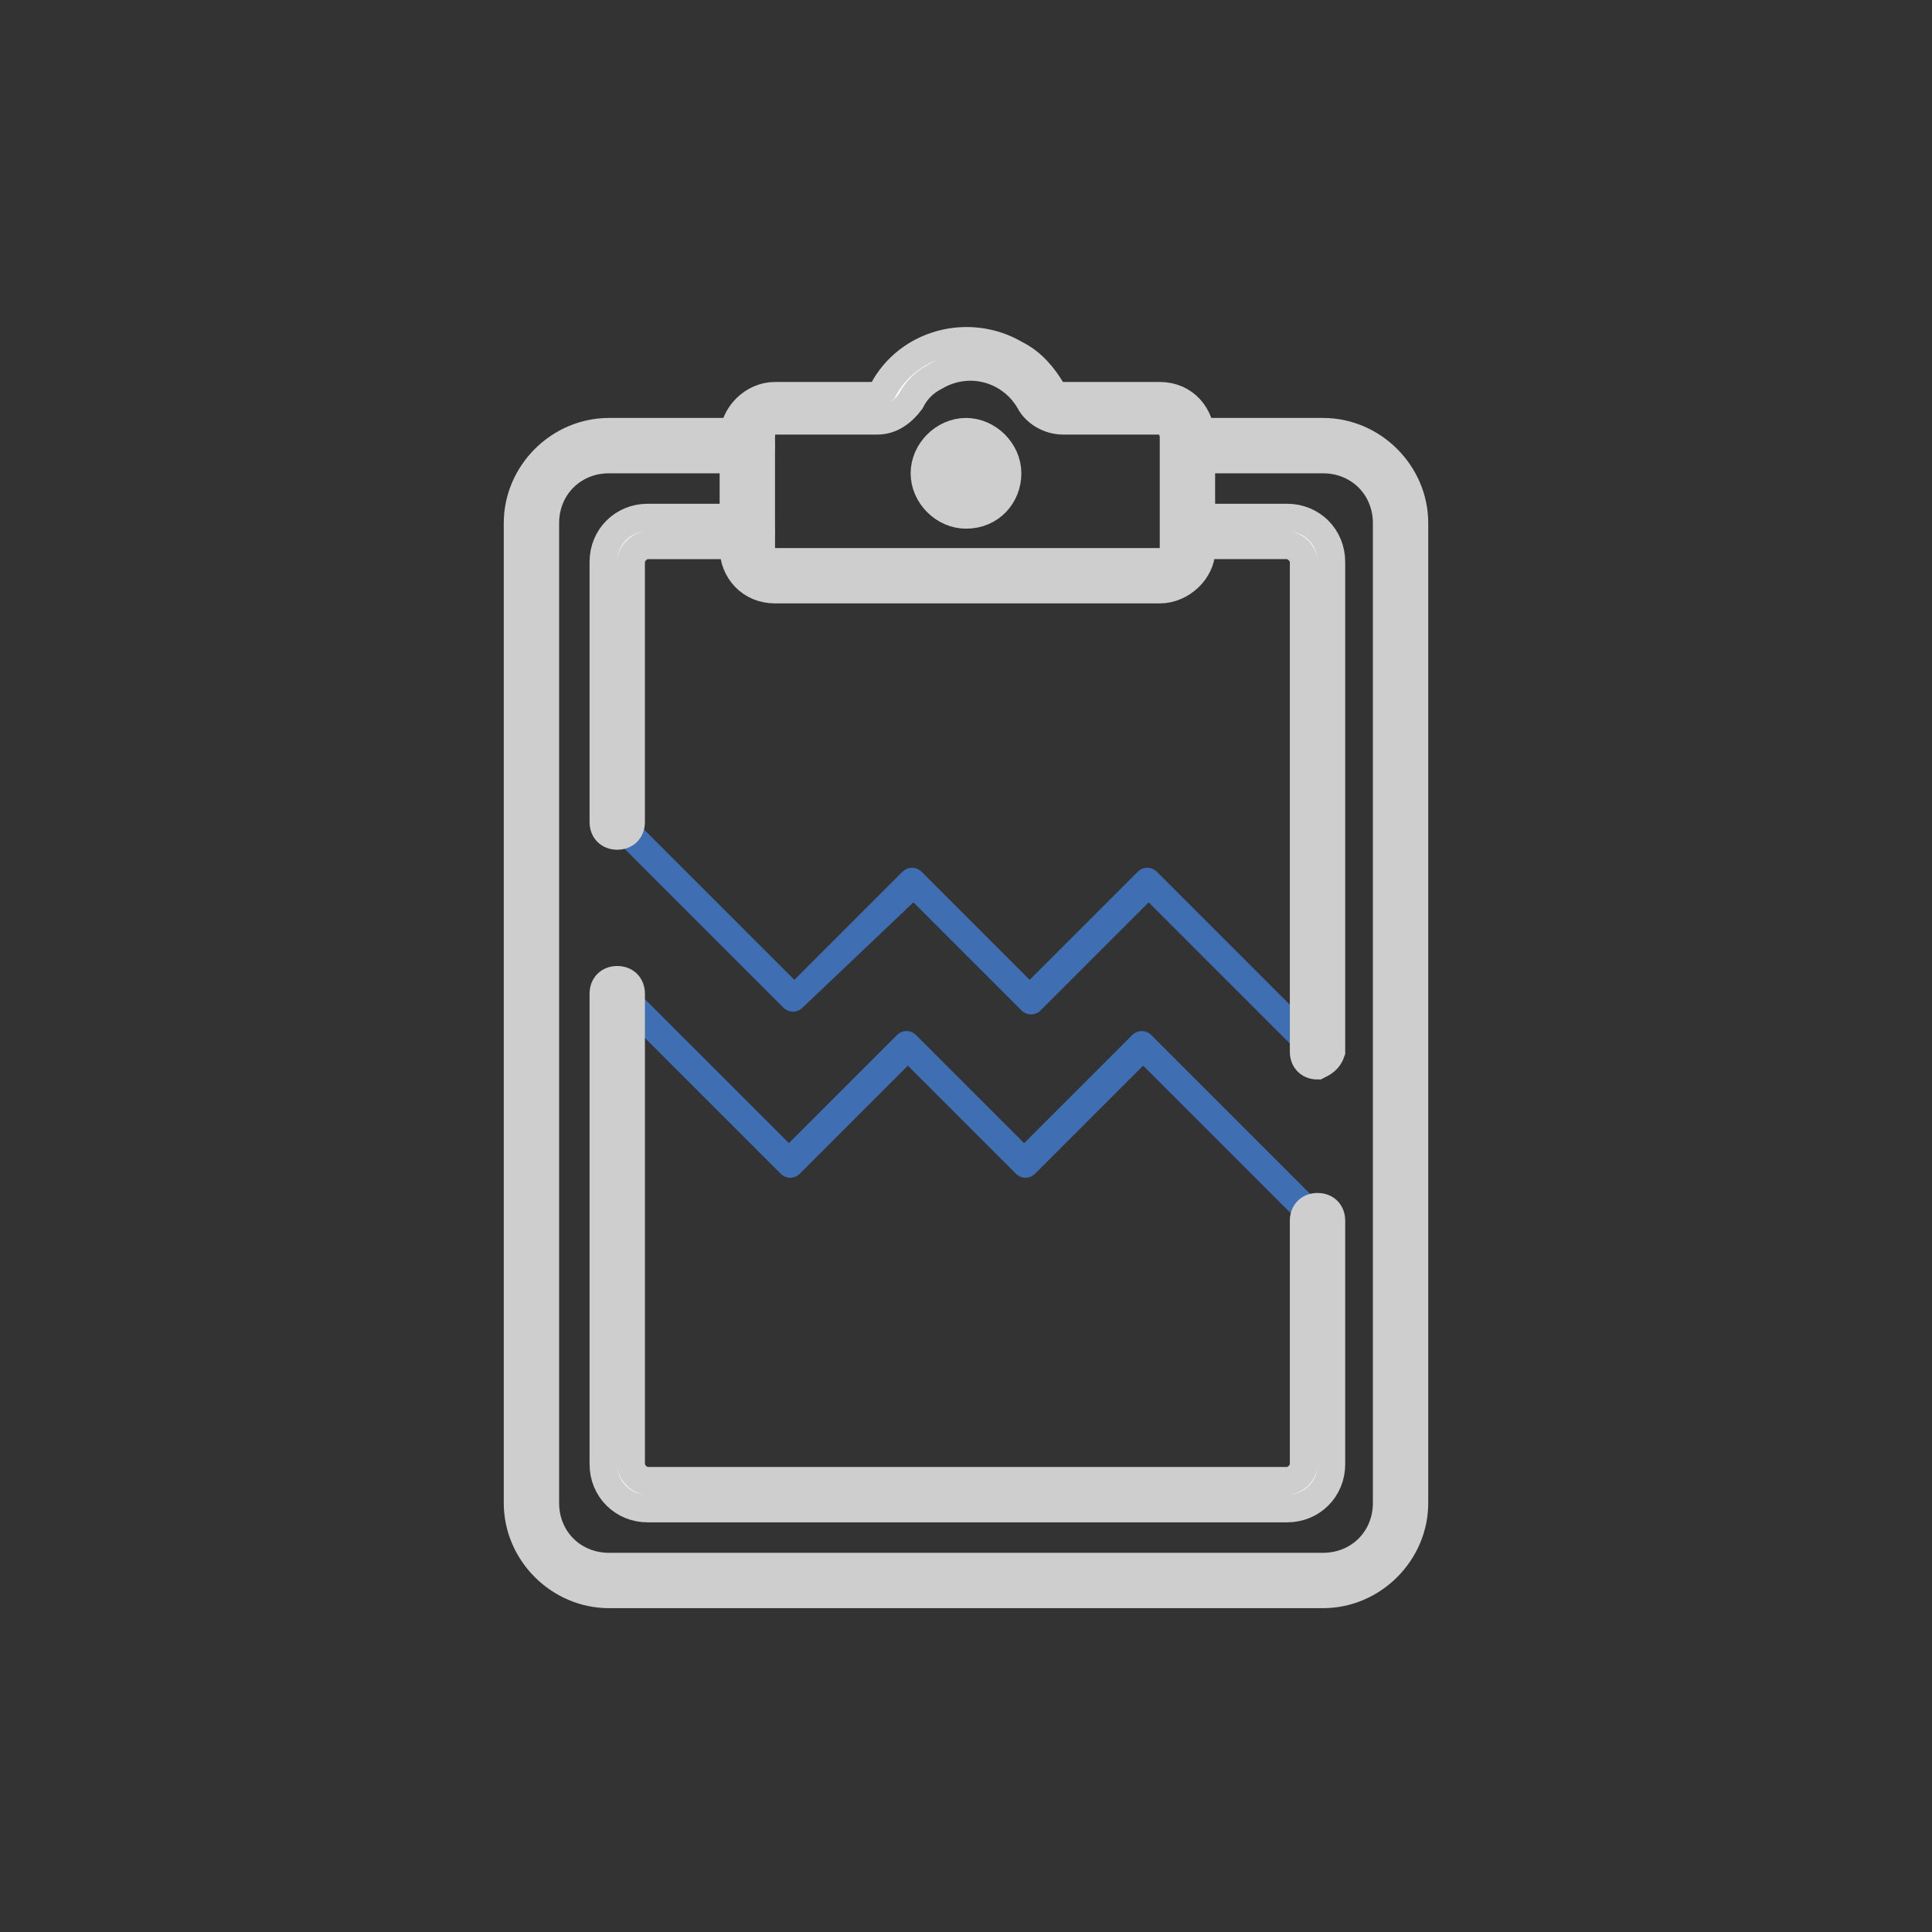 <?xml version="1.0" encoding="utf-8"?>
<!-- Generator: Adobe Illustrator 23.0.3, SVG Export Plug-In . SVG Version: 6.00 Build 0)  -->
<svg version="1.1" id="Capa_1" xmlns="http://www.w3.org/2000/svg" xmlns:xlink="http://www.w3.org/1999/xlink" x="0px" y="0px"
	 viewBox="0 0 69.8 69.8" style="enable-background:new 0 0 69.8 69.8;" xml:space="preserve">
<rect x="0" y="0" width="69.8" height="69.8" fill="#333333" stroke="none"/>
<style type="text/css">
	.st0{fill:none;}
	.st1{fill:#406EB3;}
	.st2{fill:#FFFFFF;stroke:#CECECE;stroke-miterlimit:10;}
</style>
<title>estadooferta_03</title>
<g>
	<g id="Assets">
		<rect class="st0" width="69.8" height="69.8"/>
		<path class="st1" d="M47.6,38.5c-0.1,0-0.3,0-0.3-0.1l-5.8-5.8l-3.9,3.9c-0.2,0.2-0.5,0.2-0.7,0c0,0,0,0,0,0l-3.9-3.9L29,36.4
			c-0.2,0.2-0.5,0.2-0.7,0c0,0,0,0,0,0L22,30.1c-0.2-0.2-0.2-0.5,0-0.7c0.2-0.2,0.5-0.2,0.7,0c0,0,0,0,0,0l6,6l3.9-3.9
			c0.2-0.2,0.5-0.2,0.7,0c0,0,0,0,0,0l3.9,3.9l3.9-3.9c0.2-0.2,0.5-0.2,0.7,0c0,0,0,0,0,0l6.2,6.2c0.2,0.2,0.2,0.5,0,0.7
			C47.9,38.4,47.8,38.5,47.6,38.5L47.6,38.5z"/>
		<path class="st1" d="M47.6,44.6c-0.1,0-0.3,0-0.3-0.1l-6-6l-3.9,3.9c-0.2,0.2-0.5,0.2-0.7,0l-3.9-3.9l-3.9,3.9
			c-0.2,0.2-0.5,0.2-0.7,0l-6.2-6.2c-0.2-0.2-0.2-0.5,0-0.7c0.2-0.2,0.5-0.2,0.7,0c0,0,0,0,0,0l5.8,5.8l3.9-3.9
			c0.2-0.2,0.5-0.2,0.7,0l3.9,3.9l3.9-3.9c0.2-0.2,0.5-0.2,0.7,0l6.3,6.3c0.2,0.2,0.2,0.5,0,0.7C47.8,44.6,47.7,44.6,47.6,44.6
			L47.6,44.6z"/>
		<path class="st2" d="M41.9,21.3H28c-0.9,0-1.5-0.7-1.5-1.5v-4c0-0.8,0.7-1.5,1.5-1.5h3.5c0.2,0,0.3-0.1,0.4-0.2
			c0.9-1.7,3.1-2.3,4.8-1.3c0.6,0.3,1,0.8,1.3,1.3c0.1,0.1,0.2,0.2,0.4,0.2h3.5c0.9,0,1.5,0.7,1.5,1.6v4
			C43.4,20.6,42.7,21.3,41.9,21.3C41.9,21.3,41.9,21.3,41.9,21.3z M28,15.2c-0.3,0-0.5,0.2-0.5,0.6v4c0,0.3,0.2,0.5,0.5,0.5h13.9
			c0.3,0,0.5-0.2,0.5-0.5v-4c0-0.3-0.2-0.6-0.5-0.6h-3.5c-0.5,0-1-0.3-1.2-0.7c-0.7-1.2-2.2-1.6-3.4-0.9c-0.4,0.2-0.7,0.5-0.9,0.9
			c-0.3,0.4-0.7,0.7-1.2,0.7H28z"/>
		<path class="st2" d="M47.8,57.6H22c-1.8,0-3.3-1.5-3.3-3.3V18.9c0-1.8,1.5-3.3,3.3-3.3h5c0.3,0,0.5,0.2,0.5,0.5
			c0,0.3-0.2,0.5-0.5,0.5h-5c-1.3,0-2.3,1-2.3,2.3v35.4c0,1.3,1,2.3,2.3,2.3h25.8c1.3,0,2.3-1,2.3-2.3V18.9c0-1.3-1-2.3-2.3-2.3H43
			c-0.3,0-0.5-0.2-0.5-0.5s0.2-0.5,0.5-0.5h4.8c1.8,0,3.3,1.5,3.3,3.3v35.4C51.1,56.1,49.6,57.6,47.8,57.6z"/>
		<path class="st2" d="M47.6,38.5c-0.3,0-0.5-0.2-0.5-0.5V20.3c0-0.3-0.3-0.6-0.6-0.6H43c-0.3,0-0.5-0.2-0.5-0.5s0.2-0.5,0.5-0.5
			h3.5c0.9,0,1.6,0.7,1.6,1.6V38C48,38.3,47.8,38.4,47.6,38.5z"/>
		<path class="st2" d="M46.5,54.5H23.4c-0.9,0-1.6-0.7-1.6-1.6v-17c0-0.3,0.2-0.5,0.5-0.5c0.3,0,0.5,0.2,0.5,0.5v17
			c0,0.3,0.3,0.6,0.6,0.6h23.1c0.3,0,0.6-0.3,0.6-0.6v-8.8c0-0.3,0.2-0.5,0.5-0.5s0.5,0.2,0.5,0.5v8.8
			C48.1,53.8,47.4,54.5,46.5,54.5z"/>
		<path class="st2" d="M22.3,30.2c-0.3,0-0.5-0.2-0.5-0.5v-9.4c0-0.9,0.7-1.6,1.6-1.6l0,0H27c0.3,0,0.5,0.2,0.5,0.5
			c0,0.3-0.2,0.5-0.5,0.5h-3.6c-0.3,0-0.6,0.3-0.6,0.6l0,0v9.4C22.8,30,22.6,30.2,22.3,30.2z"/>
		<path class="st2" d="M34.9,18.6c-0.8,0-1.5-0.7-1.5-1.5s0.7-1.5,1.5-1.5s1.5,0.7,1.5,1.5C36.4,17.9,35.8,18.6,34.9,18.6L34.9,18.6
			z M34.9,16.6c-0.3,0-0.5,0.2-0.5,0.5c0,0,0,0,0,0c0,0.3,0.2,0.5,0.5,0.5c0.3,0,0.5-0.2,0.5-0.5C35.4,16.8,35.2,16.6,34.9,16.6
			C34.9,16.6,34.9,16.6,34.9,16.6z"/>
	</g>
</g>
</svg>
